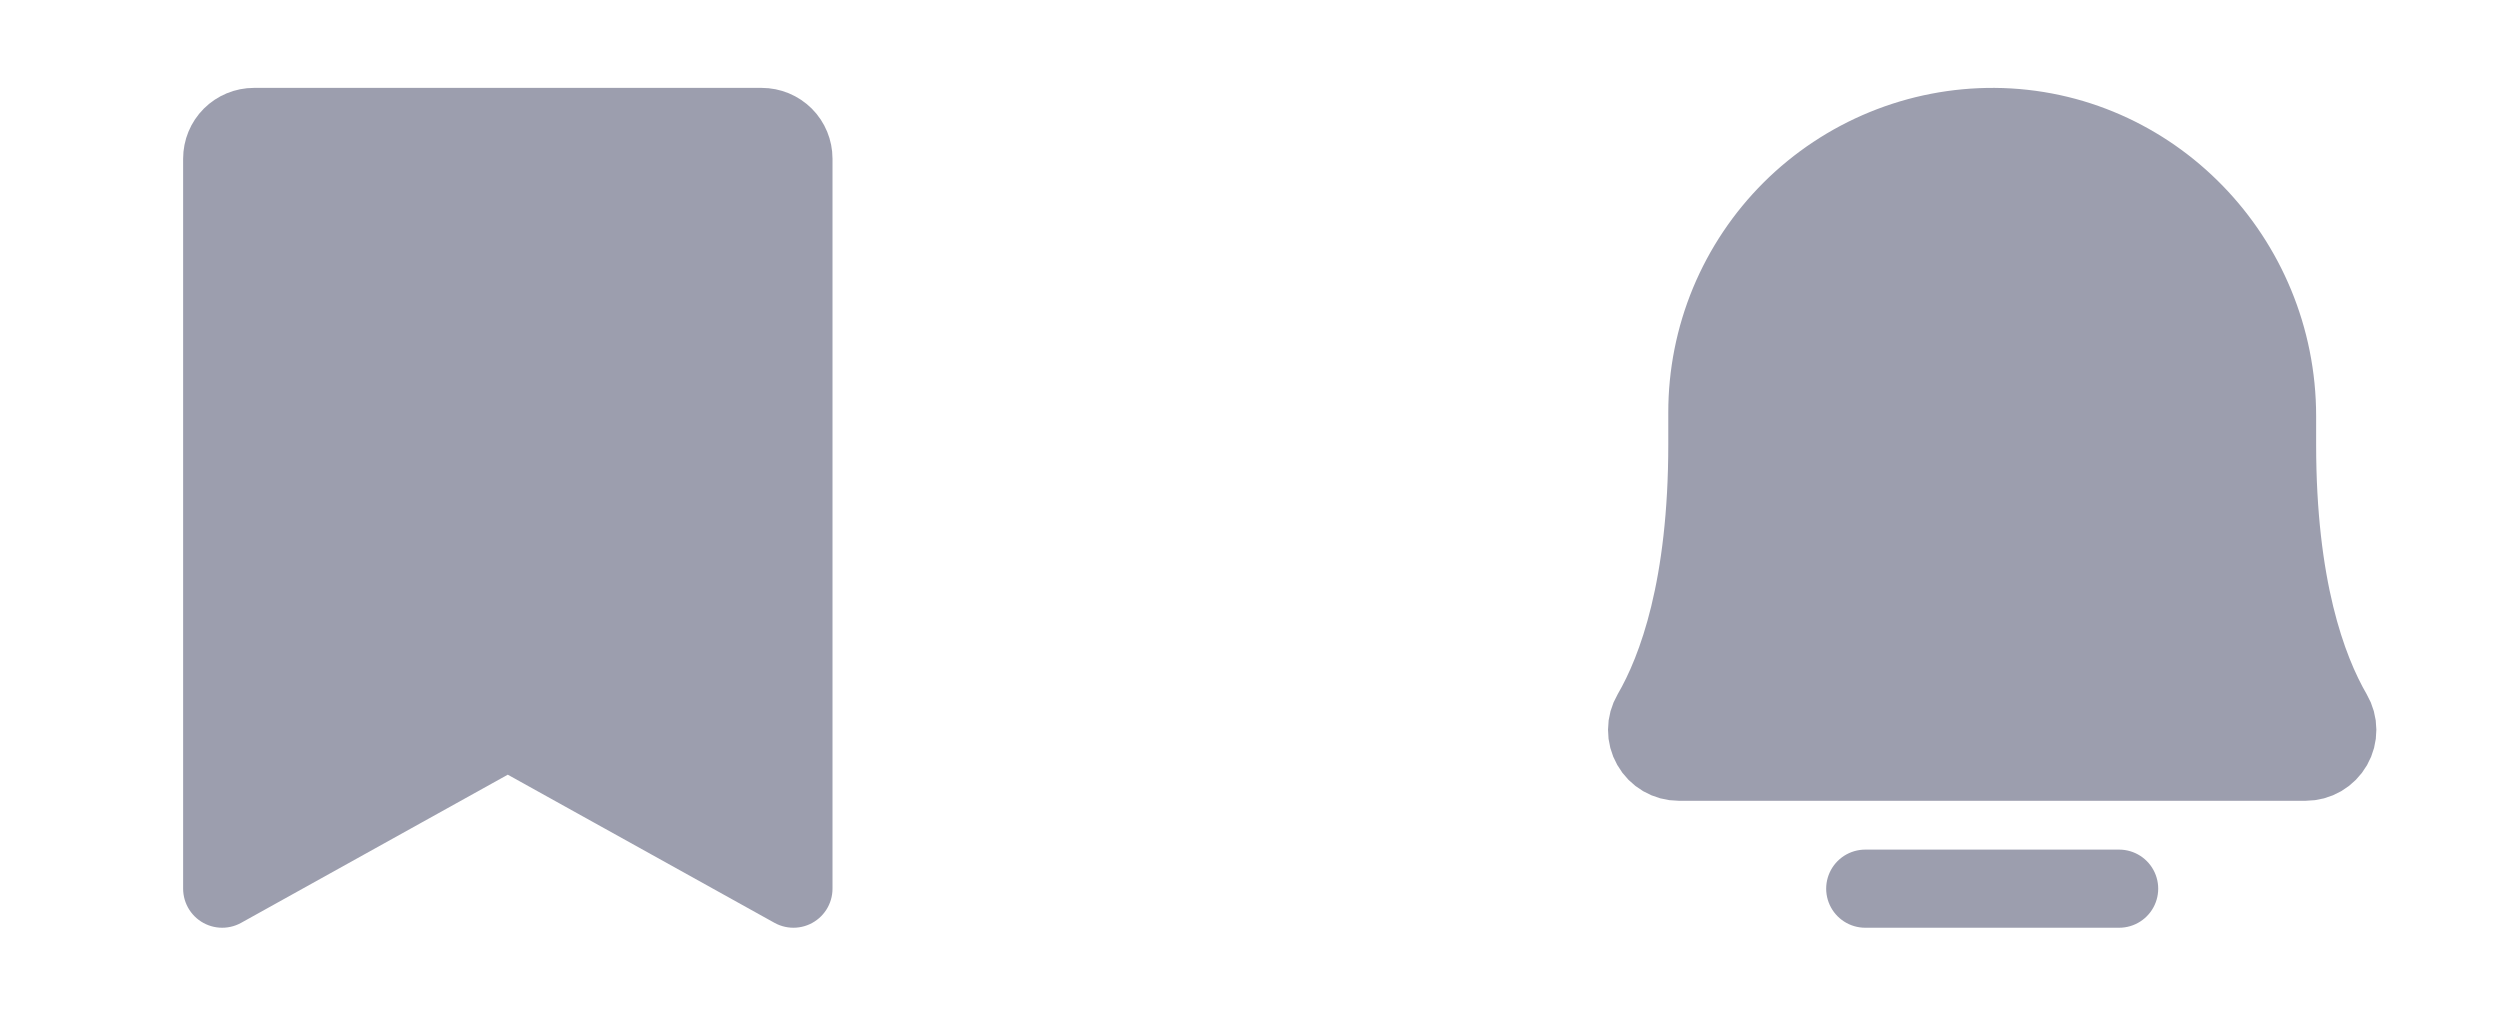 <svg width="64" height="26" viewBox="0 0 64 26" fill="none" xmlns="http://www.w3.org/2000/svg">
<path d="M20.312 22.75L12.999 18.688L5.688 22.75V4.062C5.688 3.847 5.773 3.64 5.925 3.488C6.078 3.336 6.285 3.25 6.5 3.25H19.5C19.715 3.25 19.922 3.336 20.075 3.488C20.227 3.64 20.312 3.847 20.312 4.062V22.75Z" fill="#9C9EAE" stroke="#9C9EAE" stroke-width="2" stroke-linecap="round" stroke-linejoin="round"/>
<path d="M47.75 22.75H54.25" stroke="#9C9EAE" stroke-width="2" stroke-linecap="round" stroke-linejoin="round"/>
<path d="M43.708 10.562C43.707 9.599 43.896 8.644 44.265 7.754C44.635 6.864 45.176 6.056 45.859 5.376C46.542 4.697 47.353 4.159 48.245 3.794C49.137 3.429 50.092 3.244 51.056 3.25C55.077 3.28 58.293 6.622 58.293 10.654V11.375C58.293 15.012 59.054 17.123 59.724 18.277C59.796 18.4 59.835 18.54 59.835 18.683C59.836 18.826 59.799 18.967 59.728 19.091C59.657 19.215 59.555 19.318 59.432 19.39C59.308 19.462 59.168 19.5 59.025 19.5H42.975C42.832 19.5 42.692 19.462 42.568 19.39C42.445 19.318 42.342 19.215 42.272 19.09C42.201 18.966 42.164 18.826 42.165 18.683C42.165 18.54 42.204 18.4 42.276 18.277C42.947 17.123 43.708 15.012 43.708 11.375L43.708 10.562Z" fill="#9C9EAE" stroke="#9C9EAE" stroke-width="2" stroke-linecap="round" stroke-linejoin="round"/>
</svg>
